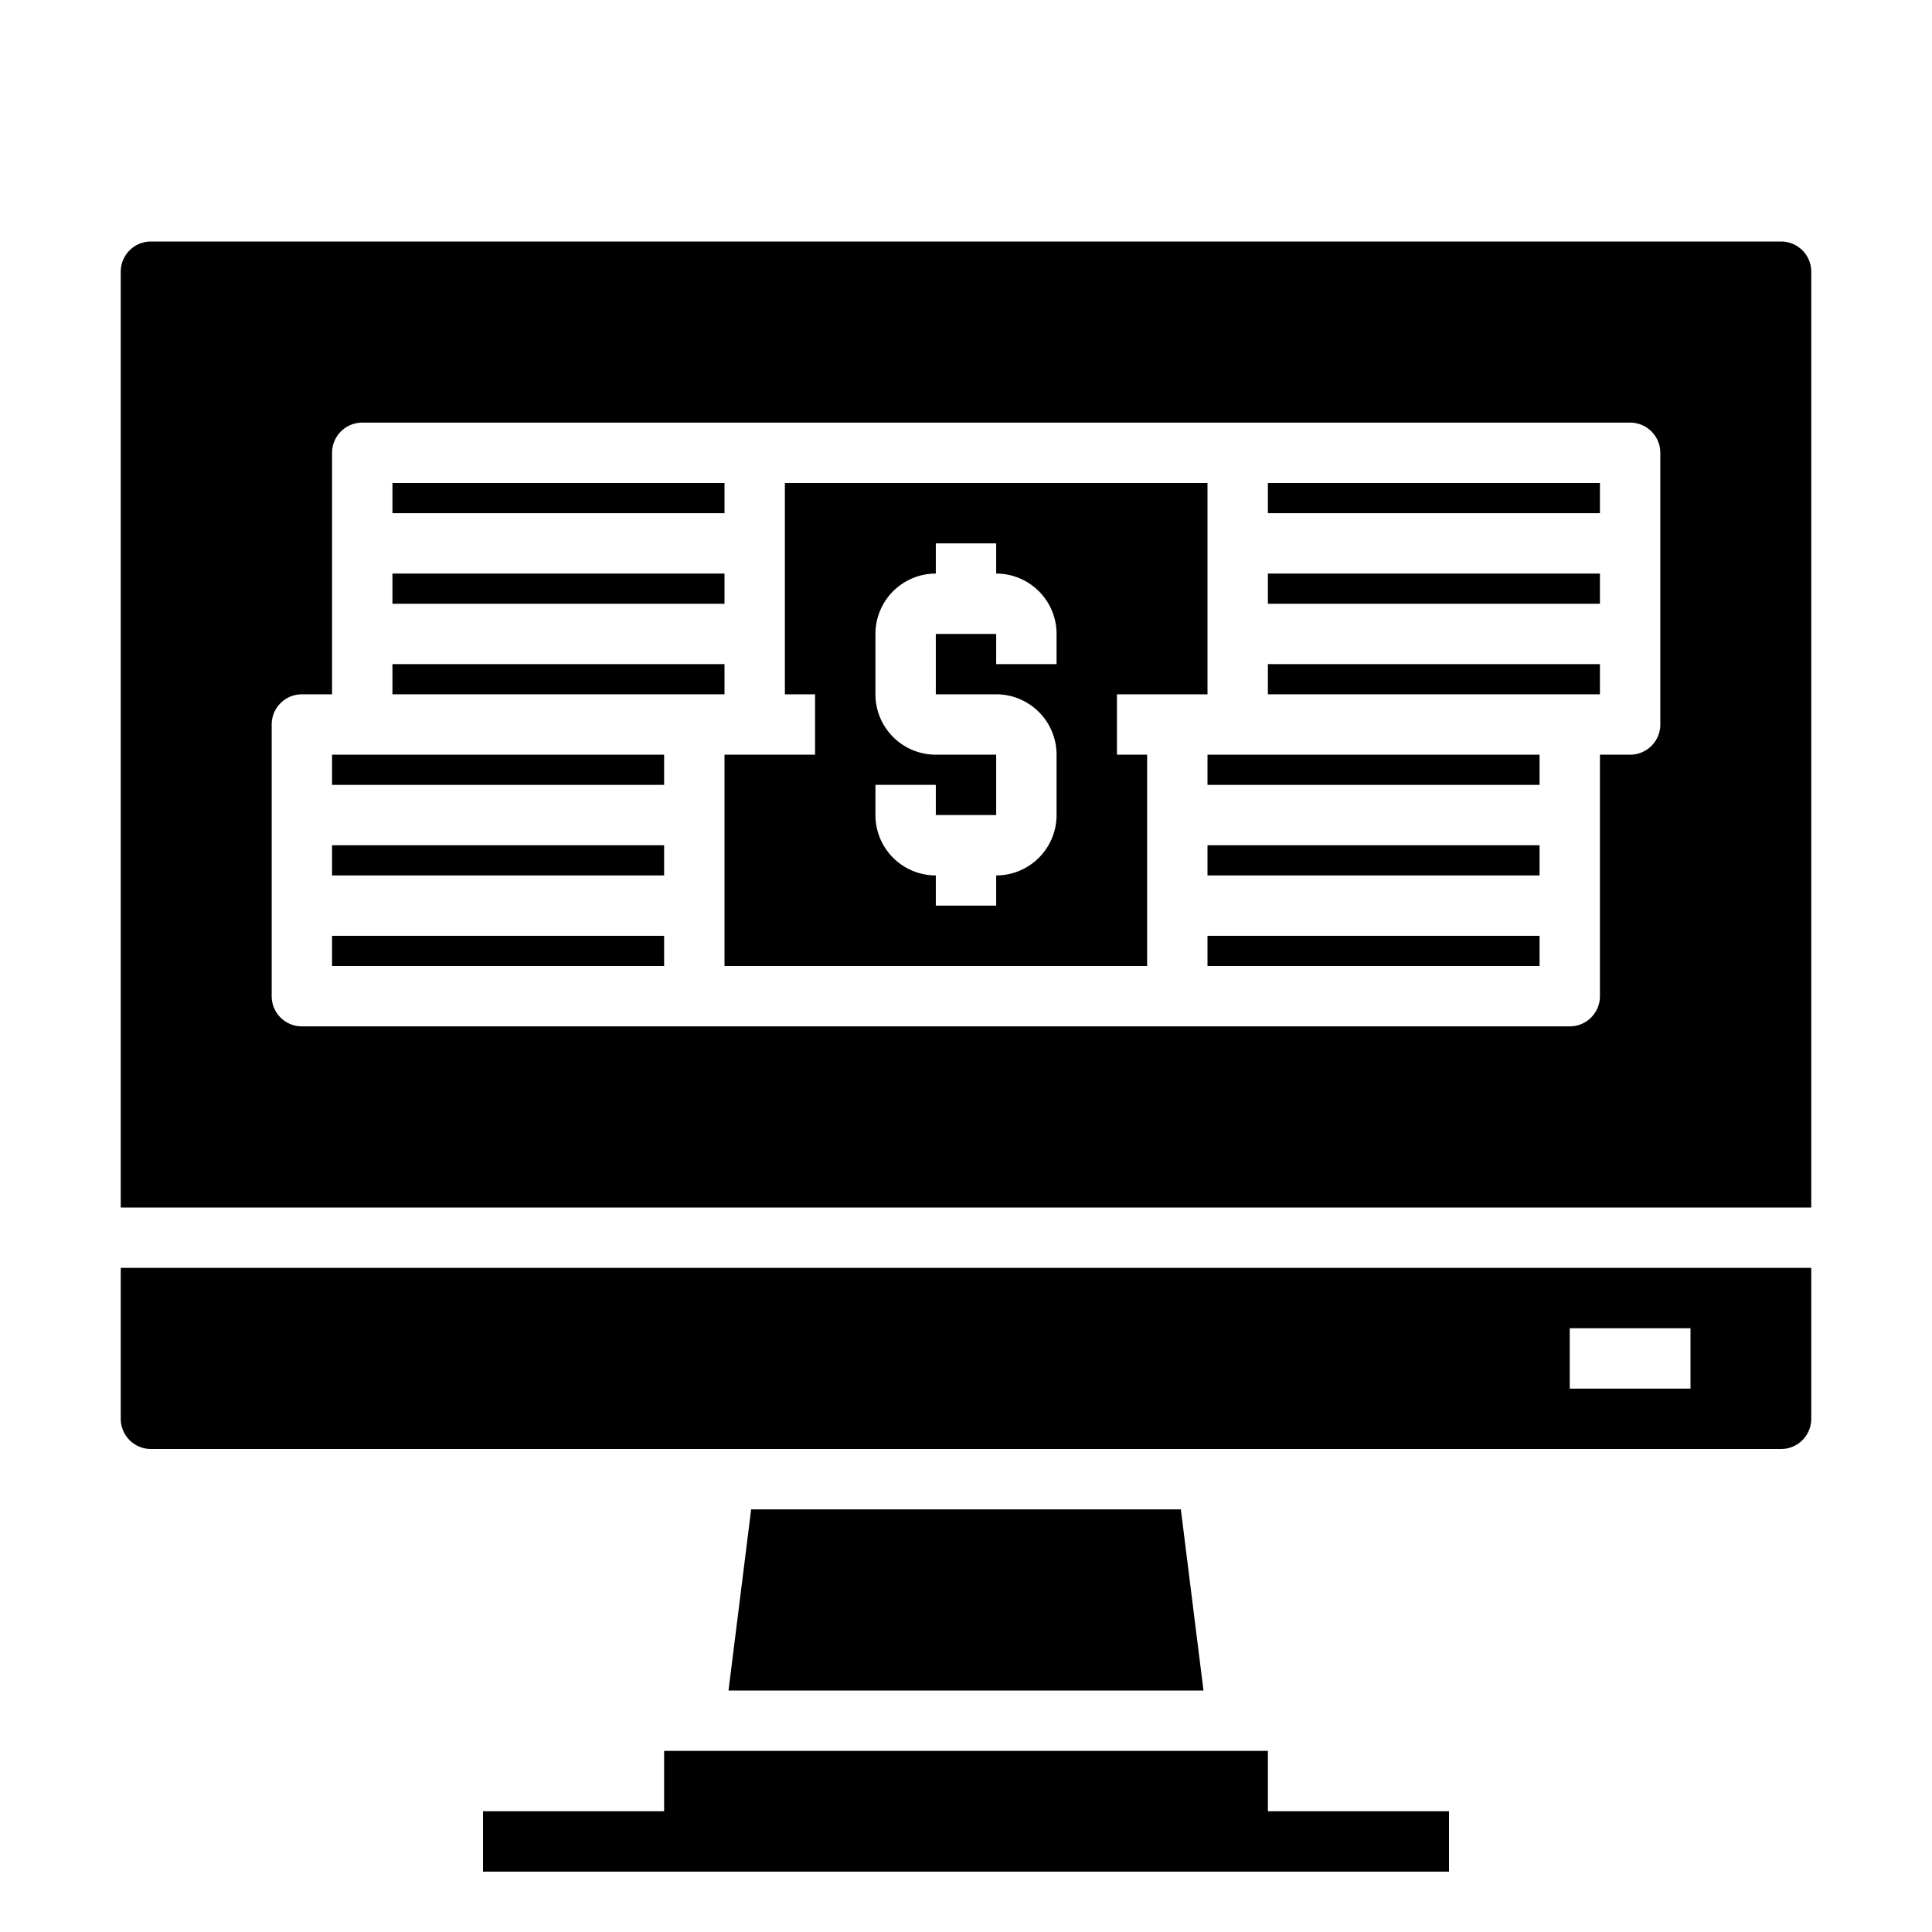 <svg xmlns="http://www.w3.org/2000/svg" viewBox="0 0 64 64" x="0px" y="0px"><g><rect x="40" y="25" width="11" height="1"></rect><rect x="42" y="19" width="11" height="1"></rect><rect x="42" y="16" width="11" height="1"></rect><rect x="40" y="28" width="11" height="1"></rect><path d="M4,47a1,1,0,0,0,1,1H59a1,1,0,0,0,1-1V42H4Zm48-3h4v2H52Z"></path><polygon points="42 58 22 58 22 60 16 60 16 62 48 62 48 60 42 60 42 58"></polygon><rect x="40" y="31" width="11" height="1"></rect><polygon points="24.883 50 24.133 56 39.867 56 39.117 50 24.883 50"></polygon><rect x="42" y="22" width="11" height="1"></rect><rect x="13" y="22" width="11" height="1"></rect><rect x="11" y="28" width="11" height="1"></rect><rect x="11" y="31" width="11" height="1"></rect><rect x="11" y="25" width="11" height="1"></rect><path d="M37,23h3V16H26v7h1v2H24v7H38V25H37Zm-2-1H33V21H31v2h2a2,2,0,0,1,2,2v2a2,2,0,0,1-2,2v1H31V29a2,2,0,0,1-2-2V26h2v1h2V25H31a2,2,0,0,1-2-2V21a2,2,0,0,1,2-2V18h2v1a2,2,0,0,1,2,2Z"></path><rect x="13" y="19" width="11" height="1"></rect><rect x="13" y="16" width="11" height="1"></rect><path d="M5,8A1,1,0,0,0,4,9V40H60V9a1,1,0,0,0-1-1ZM55,24a1,1,0,0,1-1,1H53v8a1,1,0,0,1-1,1H10a1,1,0,0,1-1-1V24a1,1,0,0,1,1-1h1V15a1,1,0,0,1,1-1H54a1,1,0,0,1,1,1Z"></path></g></svg>